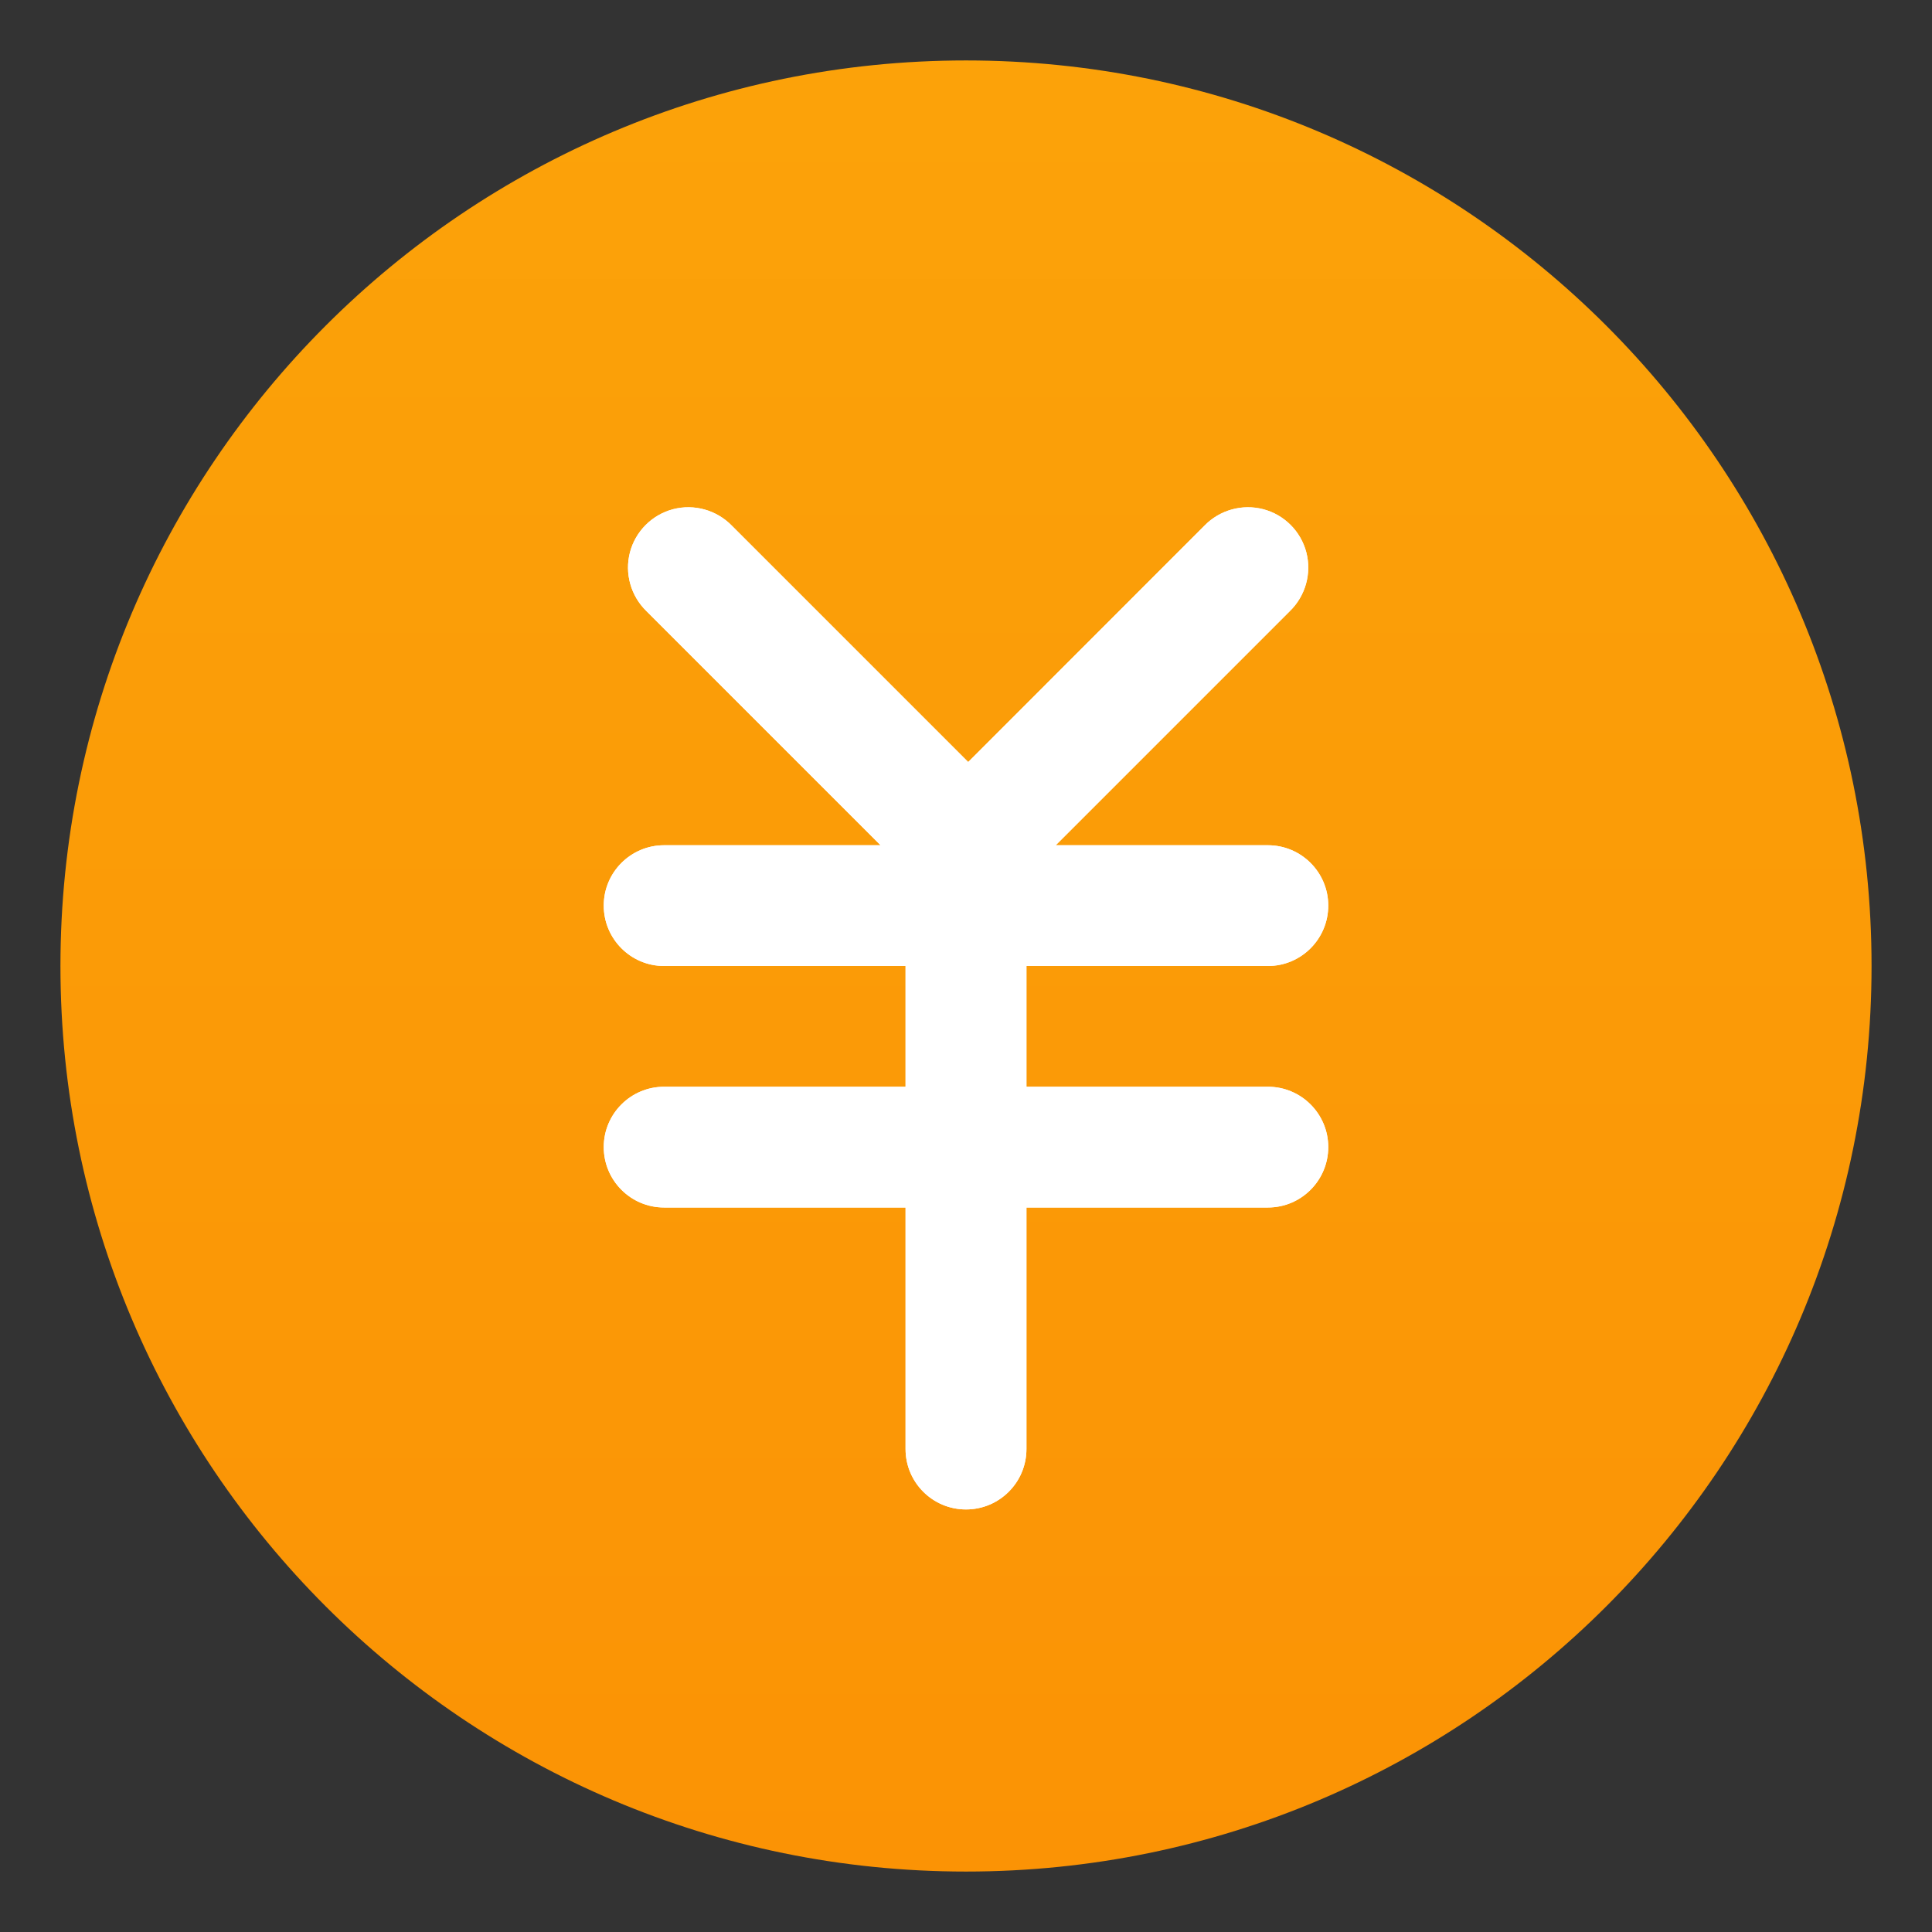 <?xml version="1.0" encoding="UTF-8"?>
<svg width="14px" height="14px" viewBox="0 0 14 14" version="1.1" xmlns="http://www.w3.org/2000/svg" xmlns:xlink="http://www.w3.org/1999/xlink">
    <rect x="0" y="0" width="14" height="14" fill="#333333" stroke="none"/>
    <!-- Generator: Sketch 59.1 (86144) - https://sketch.com -->
    <title>切片</title>
    <desc>Created with Sketch.</desc>
    <defs>
        <linearGradient x1="50%" y1="-75.96%" x2="50%" y2="100%" id="linearGradient-1">
            <stop stop-color="#FCAE0C" offset="0%"></stop>
            <stop stop-color="#FB9305" offset="100%"></stop>
        </linearGradient>
    </defs>
    <g id="云通知" stroke="none" stroke-width="1" fill="none" fill-rule="evenodd">
        <g id="个人号_次数充值" transform="translate(-59, -350)">
            <g id="编组-6" transform="translate(10, 210)">
                <g id="编组-2" transform="translate(15, 57)">
                    <g id="矩形">
                        <g id="编组-11" transform="translate(34, 82)">
                            <g id="icon_money2" transform="translate(0, 1)">
                                <g>
                                    <rect id="矩形" fill="#000000" fill-rule="nonzero" opacity="0" x="0" y="0" width="14" height="14"></rect>
                                    <path d="M7,13.562 C3.376,13.562 0.438,10.624 0.438,7 C0.438,3.376 3.376,0.438 7,0.438 C10.624,0.438 13.562,3.376 13.562,7 C13.562,10.624 10.624,13.562 7,13.562 Z" id="路径" fill="url(#linearGradient-1)"></path>
                                    <path d="M7.438,7.875 L9.188,7.875 C9.429,7.875 9.625,8.071 9.625,8.312 C9.625,8.554 9.429,8.75 9.188,8.75 L7.438,8.75 L7.438,10.5 C7.438,10.742 7.242,10.938 7,10.938 C6.758,10.938 6.562,10.742 6.562,10.5 L6.562,8.75 L4.812,8.75 C4.571,8.75 4.375,8.554 4.375,8.312 C4.375,8.071 4.571,7.875 4.812,7.875 L6.562,7.875 L6.562,7 L4.812,7 C4.571,7 4.375,6.804 4.375,6.562 C4.375,6.321 4.571,6.125 4.812,6.125 L6.381,6.125 L4.684,4.428 C4.571,4.318 4.525,4.155 4.565,4.002 C4.605,3.85 4.725,3.73 4.877,3.69 C5.03,3.65 5.193,3.696 5.303,3.809 L7.016,5.522 L8.728,3.809 C8.838,3.696 9.001,3.65 9.154,3.69 C9.307,3.73 9.426,3.85 9.466,4.002 C9.506,4.155 9.46,4.318 9.347,4.428 L7.65,6.125 L9.188,6.125 C9.429,6.125 9.625,6.321 9.625,6.562 C9.625,6.804 9.429,7 9.188,7 L7.438,7 L7.438,7.875 Z" id="路径" fill="#FFFFFF" fill-rule="nonzero"></path>
                                    <path d="M7.438,7.875 L9.188,7.875 C9.429,7.875 9.625,8.071 9.625,8.312 C9.625,8.554 9.429,8.75 9.188,8.75 L7.438,8.75 L7.438,10.5 C7.438,10.742 7.242,10.938 7,10.938 C6.758,10.938 6.562,10.742 6.562,10.5 L6.562,8.75 L4.812,8.75 C4.571,8.75 4.375,8.554 4.375,8.312 C4.375,8.071 4.571,7.875 4.812,7.875 L6.562,7.875 L6.562,7 L4.812,7 C4.571,7 4.375,6.804 4.375,6.562 C4.375,6.321 4.571,6.125 4.812,6.125 L6.381,6.125 L4.684,4.428 C4.571,4.318 4.525,4.155 4.565,4.002 C4.605,3.85 4.725,3.73 4.877,3.69 C5.03,3.65 5.193,3.696 5.303,3.809 L7.016,5.522 L8.728,3.809 C8.838,3.696 9.001,3.65 9.154,3.69 C9.307,3.73 9.426,3.85 9.466,4.002 C9.506,4.155 9.46,4.318 9.347,4.428 L7.65,6.125 L9.188,6.125 C9.429,6.125 9.625,6.321 9.625,6.562 C9.625,6.804 9.429,7 9.188,7 L7.438,7 L7.438,7.875 Z" id="路径" fill="#FFFFFF" fill-rule="nonzero"></path>
                                </g>
                            </g>
                        </g>
                    </g>
                </g>
            </g>
        </g>
    </g>
</svg>